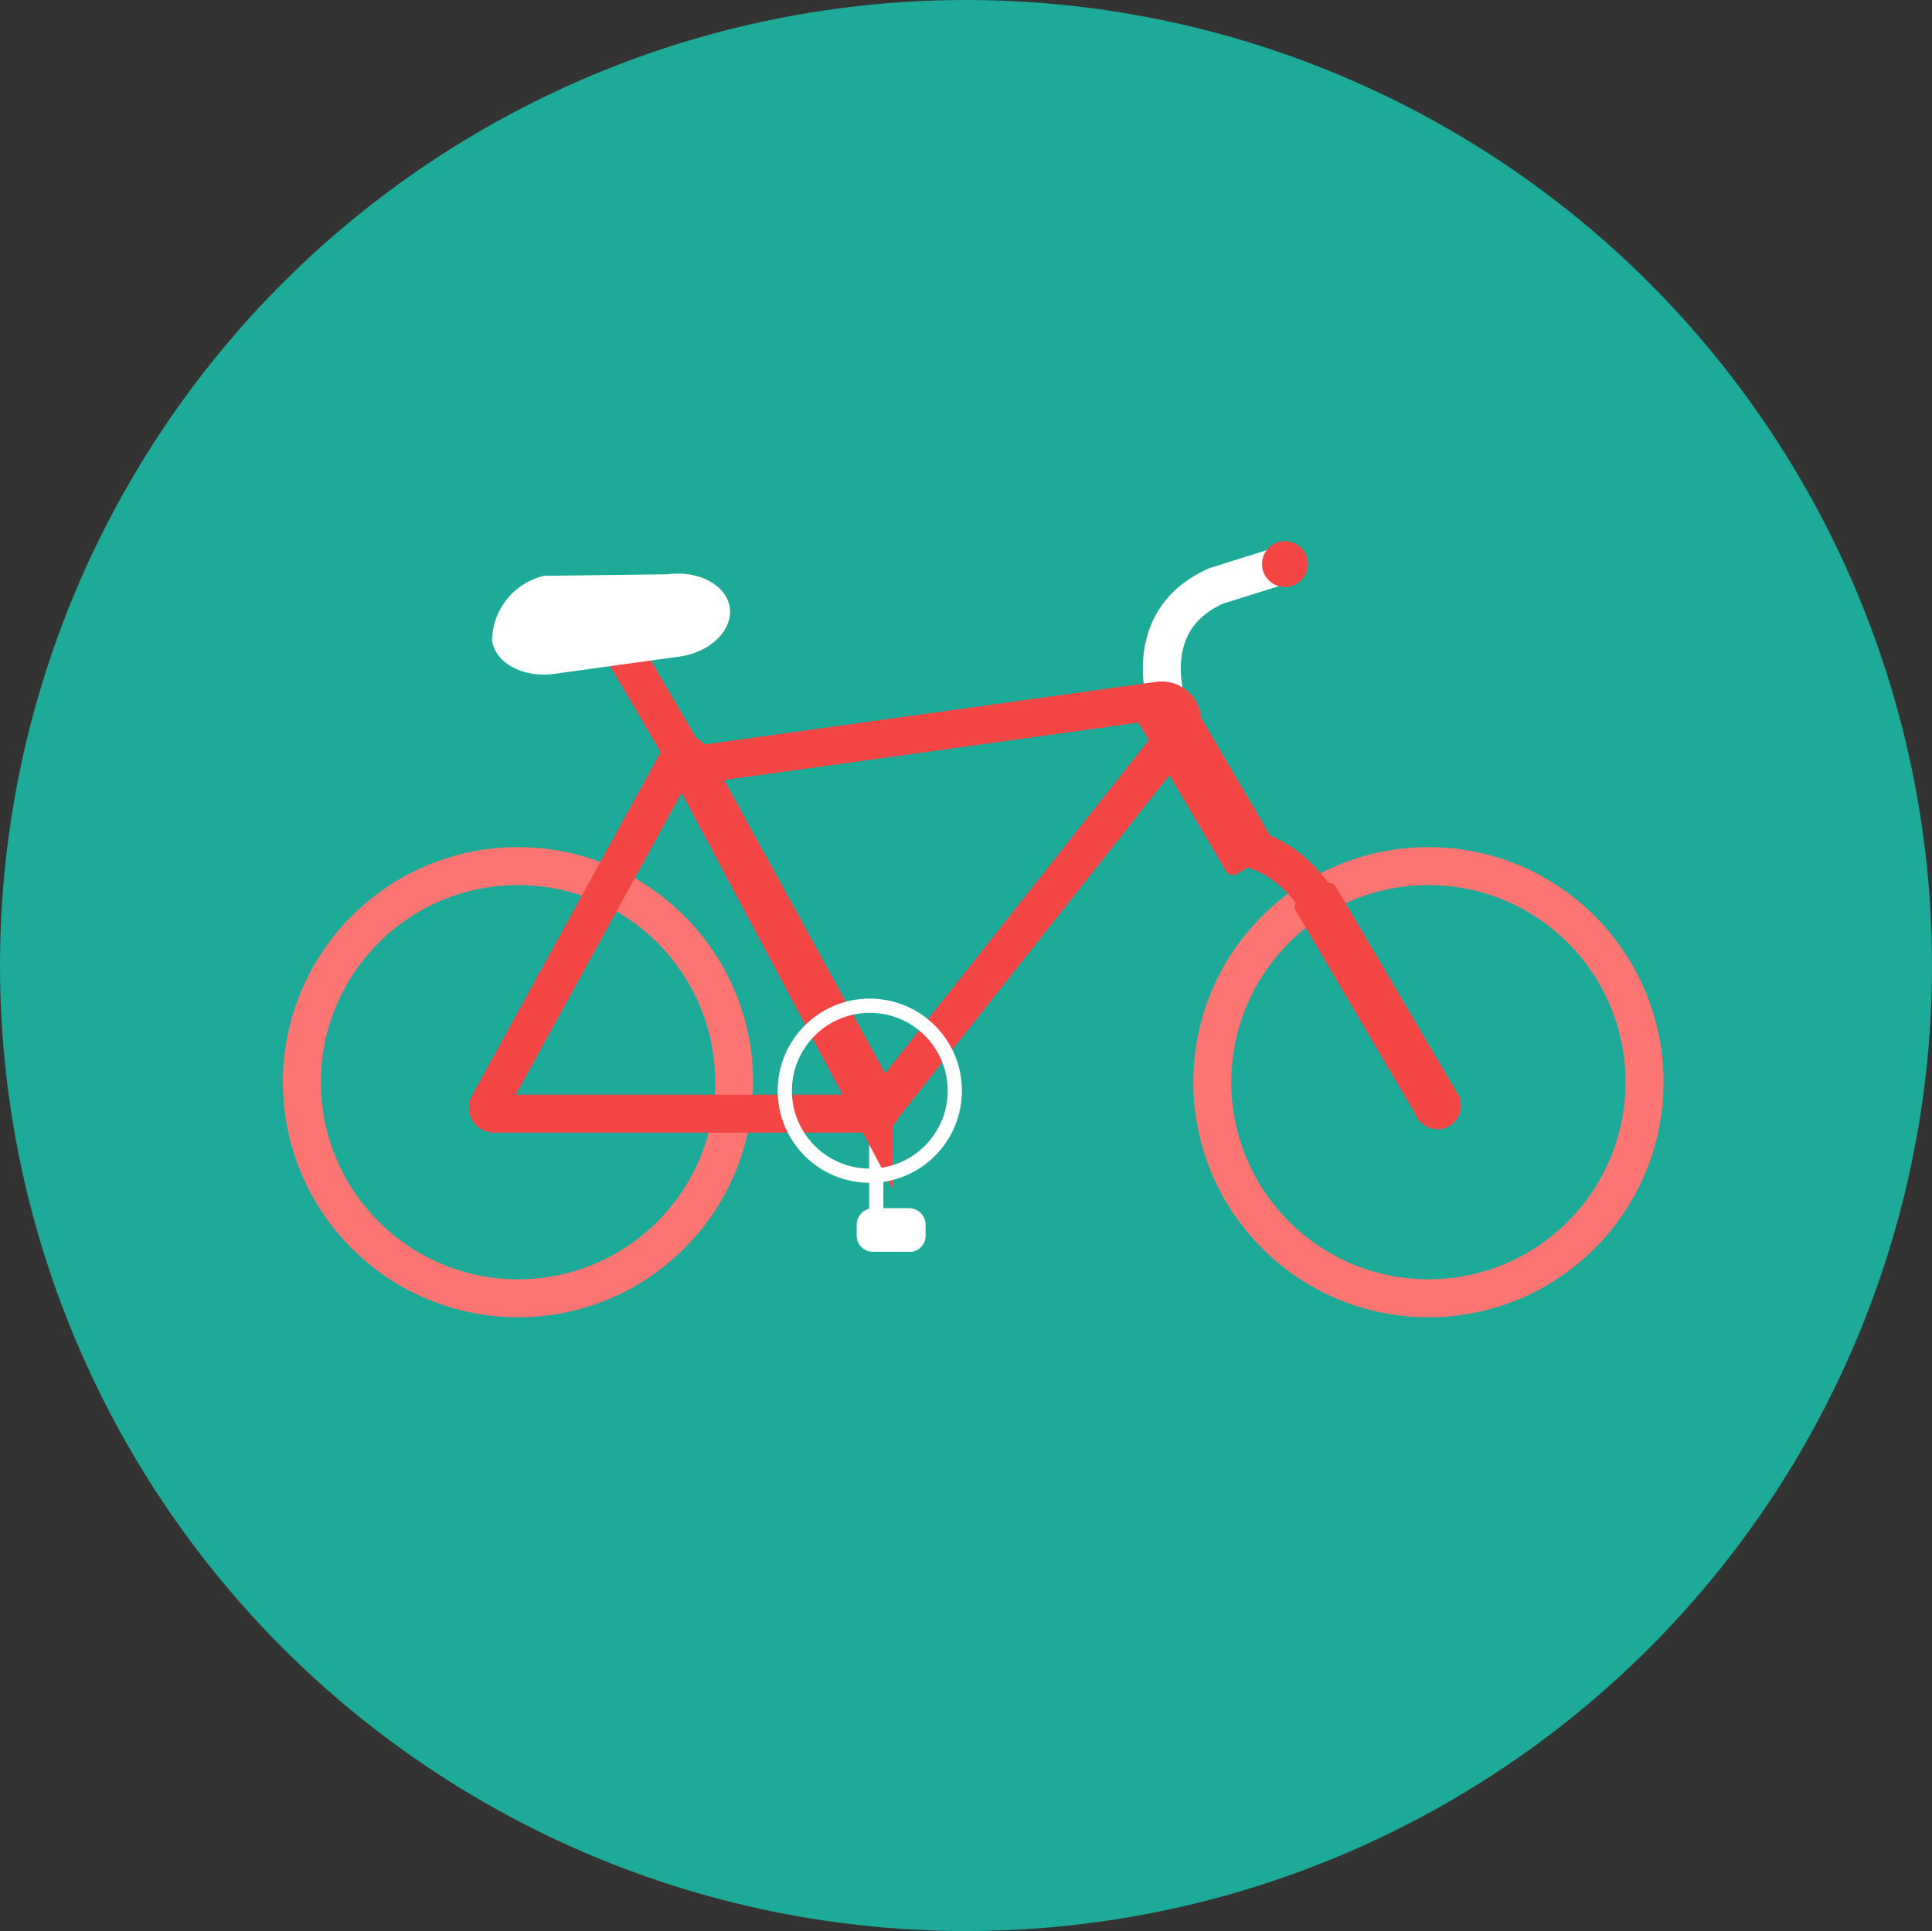 <svg xmlns="http://www.w3.org/2000/svg" viewBox="0 0 101.82 101.78"><rect x="0" y="0" width="101.82" height="101.78" fill="#333333" stroke="none"/><defs><style>.cls-1{fill:#1daa99;}.cls-2,.cls-3,.cls-5,.cls-6,.cls-8{fill:none;}.cls-2,.cls-5{stroke:#fc7572;}.cls-10,.cls-2,.cls-3,.cls-5,.cls-6,.cls-7,.cls-8{stroke-miterlimit:10;}.cls-2,.cls-3,.cls-7,.cls-8{stroke-width:2px;}.cls-3,.cls-7{stroke:#f44545;}.cls-4{fill:#f44545;}.cls-5,.cls-6{stroke-width:0.75px;}.cls-10,.cls-6,.cls-8{stroke:#fff;}.cls-7{fill:#fc7572;}.cls-10,.cls-9{fill:#fff;}</style></defs><title>Recurso 42</title><g id="Capa_2" data-name="Capa 2"><g id="Capa_1-2" data-name="Capa 1"><ellipse class="cls-1" cx="50.91" cy="50.89" rx="50.91" ry="50.89"/><circle class="cls-2" cx="27.3" cy="57.04" r="11.39"/><circle class="cls-2" cx="75.28" cy="57.04" r="11.39"/><path class="cls-3" d="M35.81,39.91,25.75,58.23a.32.32,0,0,0,.28.47H46.14a.32.32,0,0,0,.28-.47L36.36,39.91A.31.31,0,0,0,35.81,39.91Z"/><line class="cls-3" x1="31.75" y1="32.44" x2="38.9" y2="44.64"/><path class="cls-4" d="M76.75,58.37l-1.39.82a.42.42,0,0,1-.58-.15L68.29,48a.42.42,0,0,1,.15-.58l1.39-.82a.42.42,0,0,1,.58.15L76.9,57.79A.42.42,0,0,1,76.75,58.37Z"/><line class="cls-5" x1="46.18" y1="58.56" x2="46.18" y2="58.56"/><line class="cls-6" x1="46.18" y1="58.56" x2="46.18" y2="64.84"/><path class="cls-7" d="M64.72,44.59s3.14-.32,5.36,3.94"/><path class="cls-8" d="M61.78,38s-2.24-5.1,2.32-7.12l3.57-1.12"/><path class="cls-9" d="M35.79,34.61l-6.59.91c-1.63.22-3.1-.57-3.27-1.76h0a3.56,3.56,0,0,1,2.74-3.41l6.52-.08c1.63-.22,3.1.57,3.27,1.76h0C38.62,33.23,37.42,34.39,35.79,34.61Z"/><path class="cls-10" d="M48,65.48H46a.35.35,0,0,1-.35-.35v-.57a.38.38,0,0,1,.38-.38h1.87a.38.38,0,0,1,.38.38v.57A.35.35,0,0,1,48,65.48Z"/><path class="cls-3" d="M46.25,58.69l15.82-20a1.09,1.09,0,0,0-1-1.76L36.46,40.34a.12.12,0,0,0-.09.17l9.68,18.15A.12.12,0,0,0,46.25,58.69Z"/><path class="cls-4" d="M67,45l-1.81,1.06a.42.42,0,0,1-.58-.15L60,38.09a.42.42,0,0,1,.15-.58L62,36.45a.42.42,0,0,1,.58.15l4.59,7.84A.42.42,0,0,1,67,45Z"/><circle class="cls-4" cx="67.72" cy="29.73" r="1.21"/><circle class="cls-4" cx="75.76" cy="58.29" r="1.23"/><circle class="cls-6" cx="45.84" cy="57.49" r="4.48"/></g></g></svg>